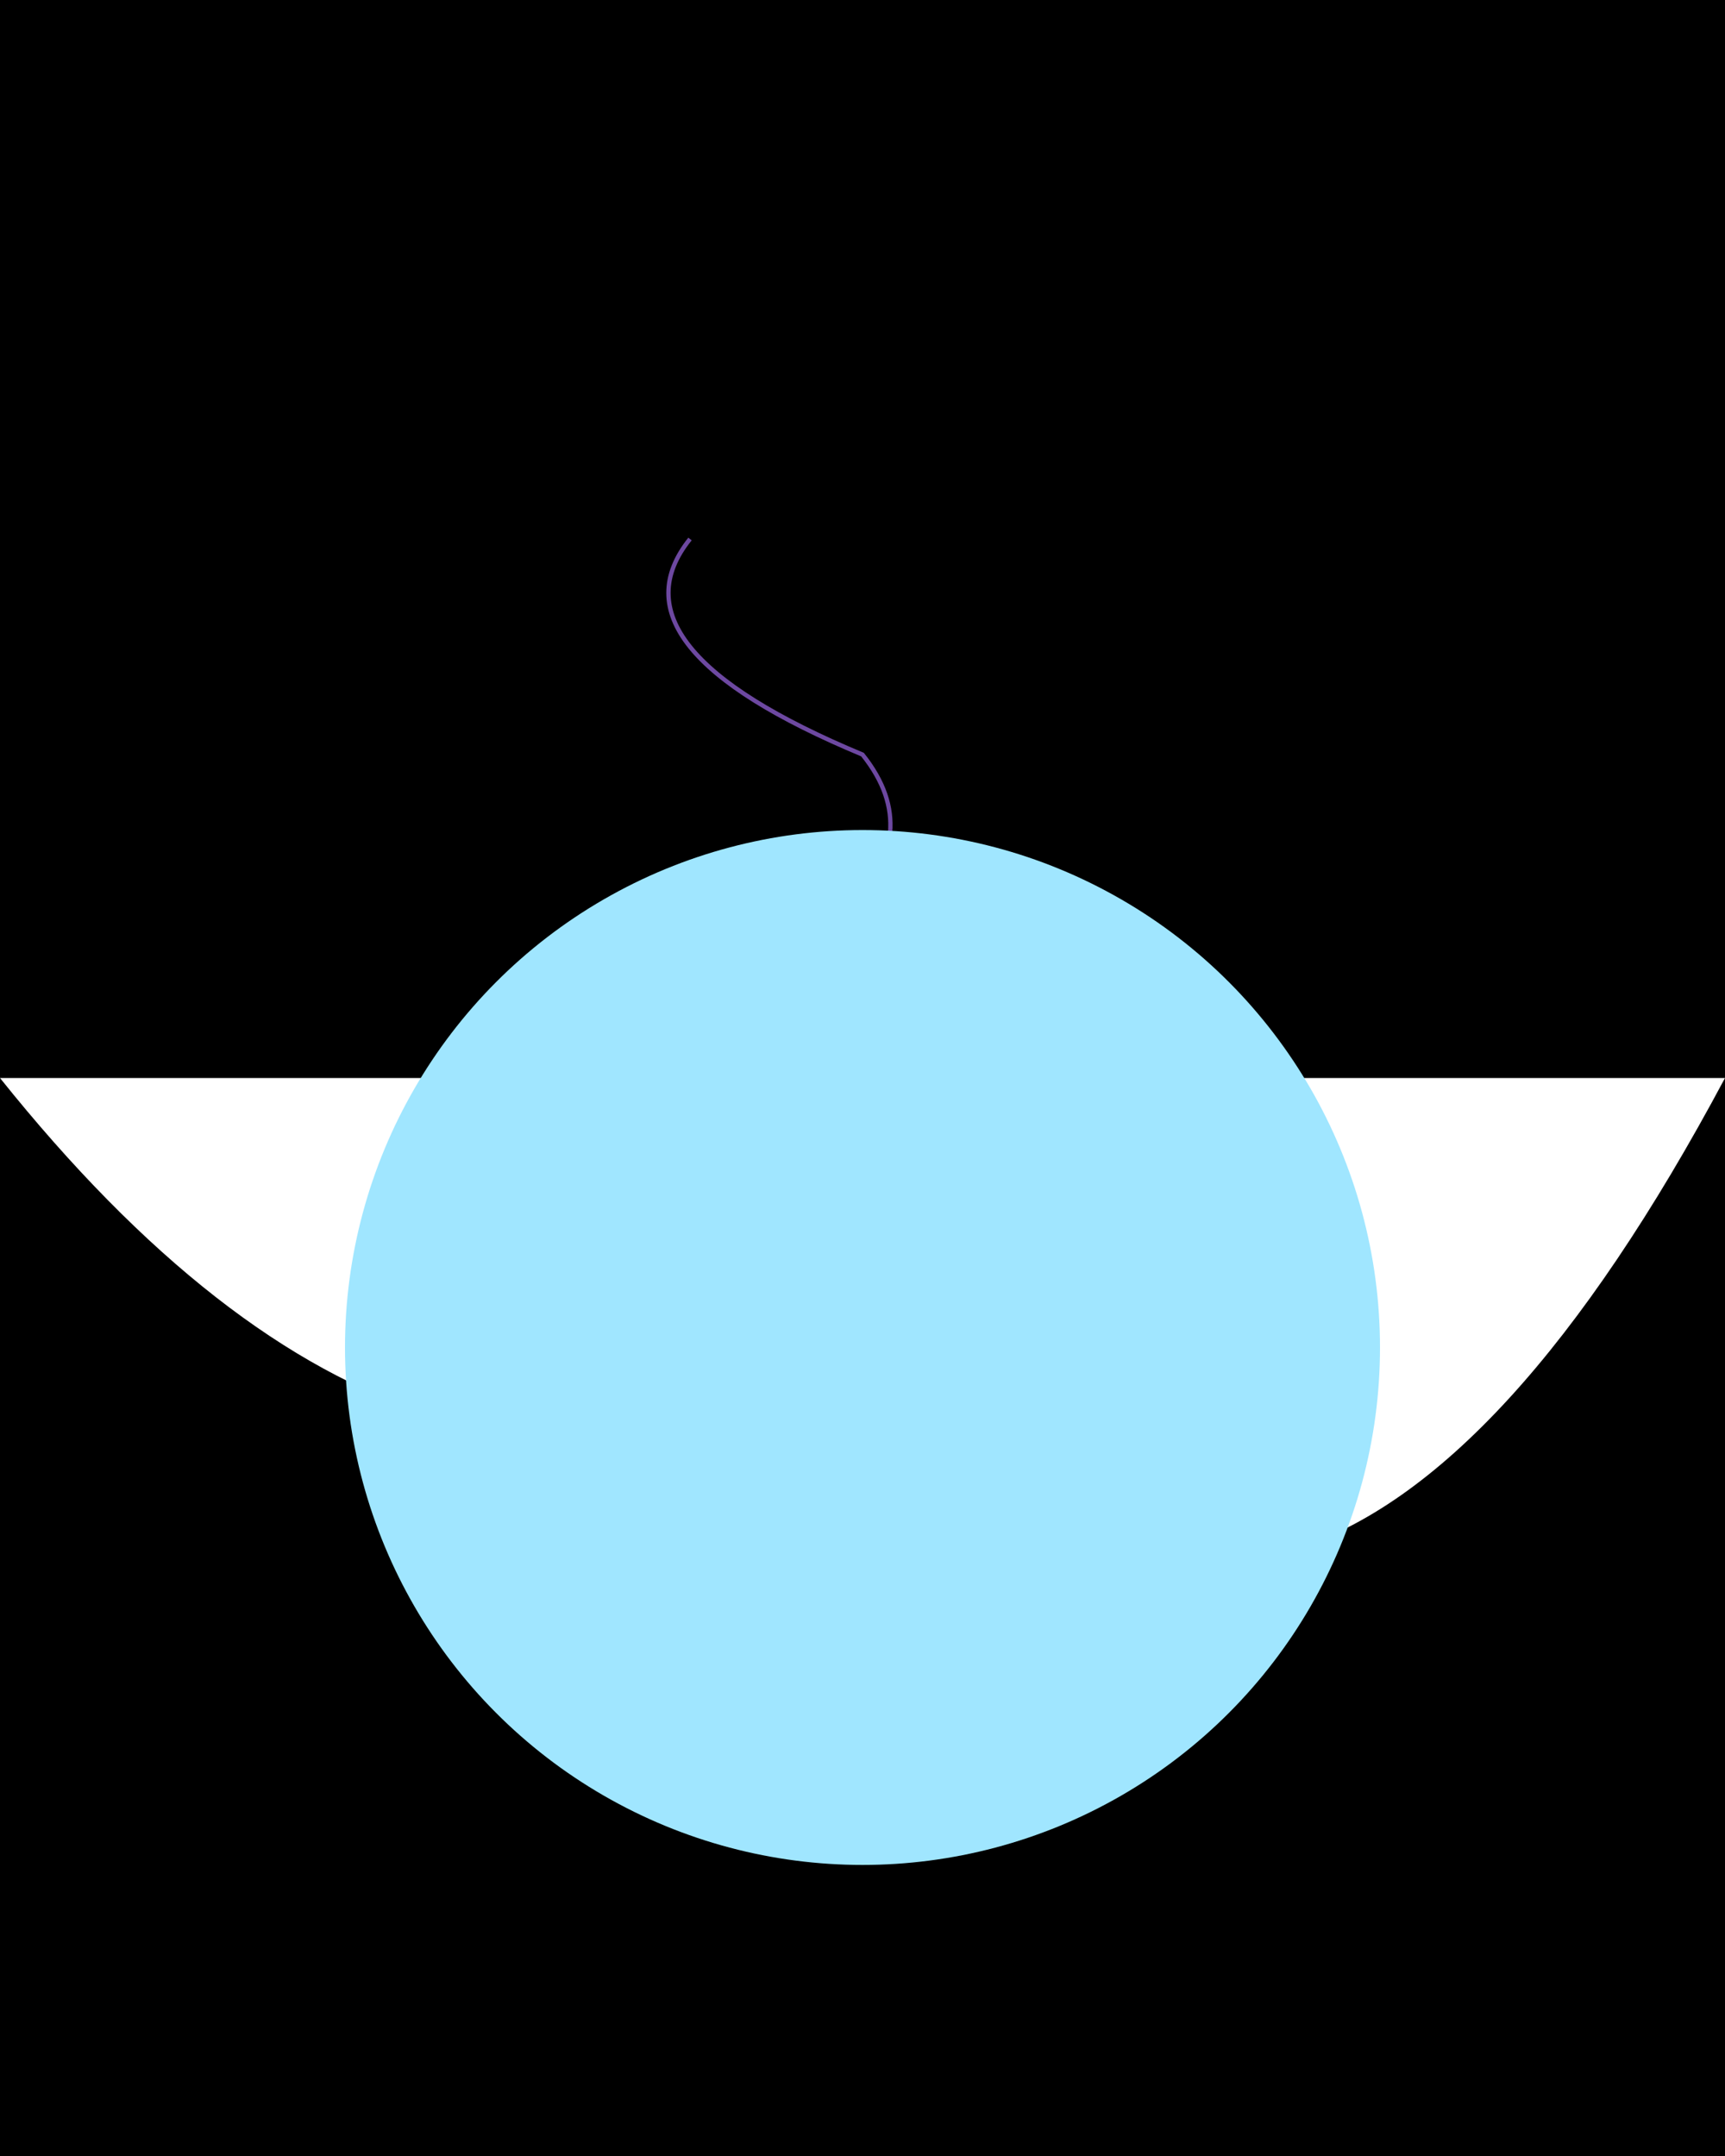 <svg xmlns="http://www.w3.org/2000/svg" viewBox="0 0 400 500">
  <!-- Black velvet background -->
  <rect width="100%" height="100%" fill="#000000"/>

  <!-- Crescent moon base -->
  <path d="M0,250 Q100,375 200,312.5 Q300,437.5 400,250" stroke="none" fill="#FFFFFF"/>

  <!-- Mermaid's body -->
  <circle cx="200" cy="312.5" r="80" stroke="none" fill="#FFF5EE"/>
  <ellipse cx="160" cy="275" rx="40" ry="60" stroke="none" fill="#FFF5EE"/>
  <path d="M120,337 Q160,387.5 200,337 Q240,387.5 280,337" stroke="black" fill="transparent"/>

  <!-- Mermaid's hair -->
  <path d="M160,250 C190,220 220,200 200,175 Q140,150 160,125" stroke="#6D48A1" fill="transparent"/>
  <linearGradient id="hairGradient" x1="190" y1="220" x2="220" y2="200">
    <stop offset="0%" stop-color="#6D48A1"/>
    <stop offset="50%" stop-color="#5F3763"/>
  </linearGradient>

  <!-- Tail fin locks -->
  <g stroke="none" fill="#7C9EB0">
    <path d="M200,337 Q240,410 280,337"/>
    <path d="M205,342 Q245,415 285,342"/>
    <path d="M210,347 Q250,420 290,347"/>
  </g>

  <!-- Pearls -->
  <circle cx="280" cy="360" r="20" stroke="#FFFF99" fill="#FFFFFF"/>
  <circle cx="285" cy="360" r="15" stroke="none" fill="#FFFFFF"/>

  <!-- Glow effect -->
  <defs>
    <radialGradient id="glowGradient" cx="200" cy="312.5" r="120">
      <stop offset="5%" stop-color="#FF6347"/>
      <stop offset="30%" stop-color="#8B4513"/>
      <stop offset="60%" stop-color="#A0E6FF"/>
    </radialGradient>
  </defs>
  <circle cx="200" cy="312.5" r="120" stroke="none" fill="url(#glowGradient)"/>

</svg>